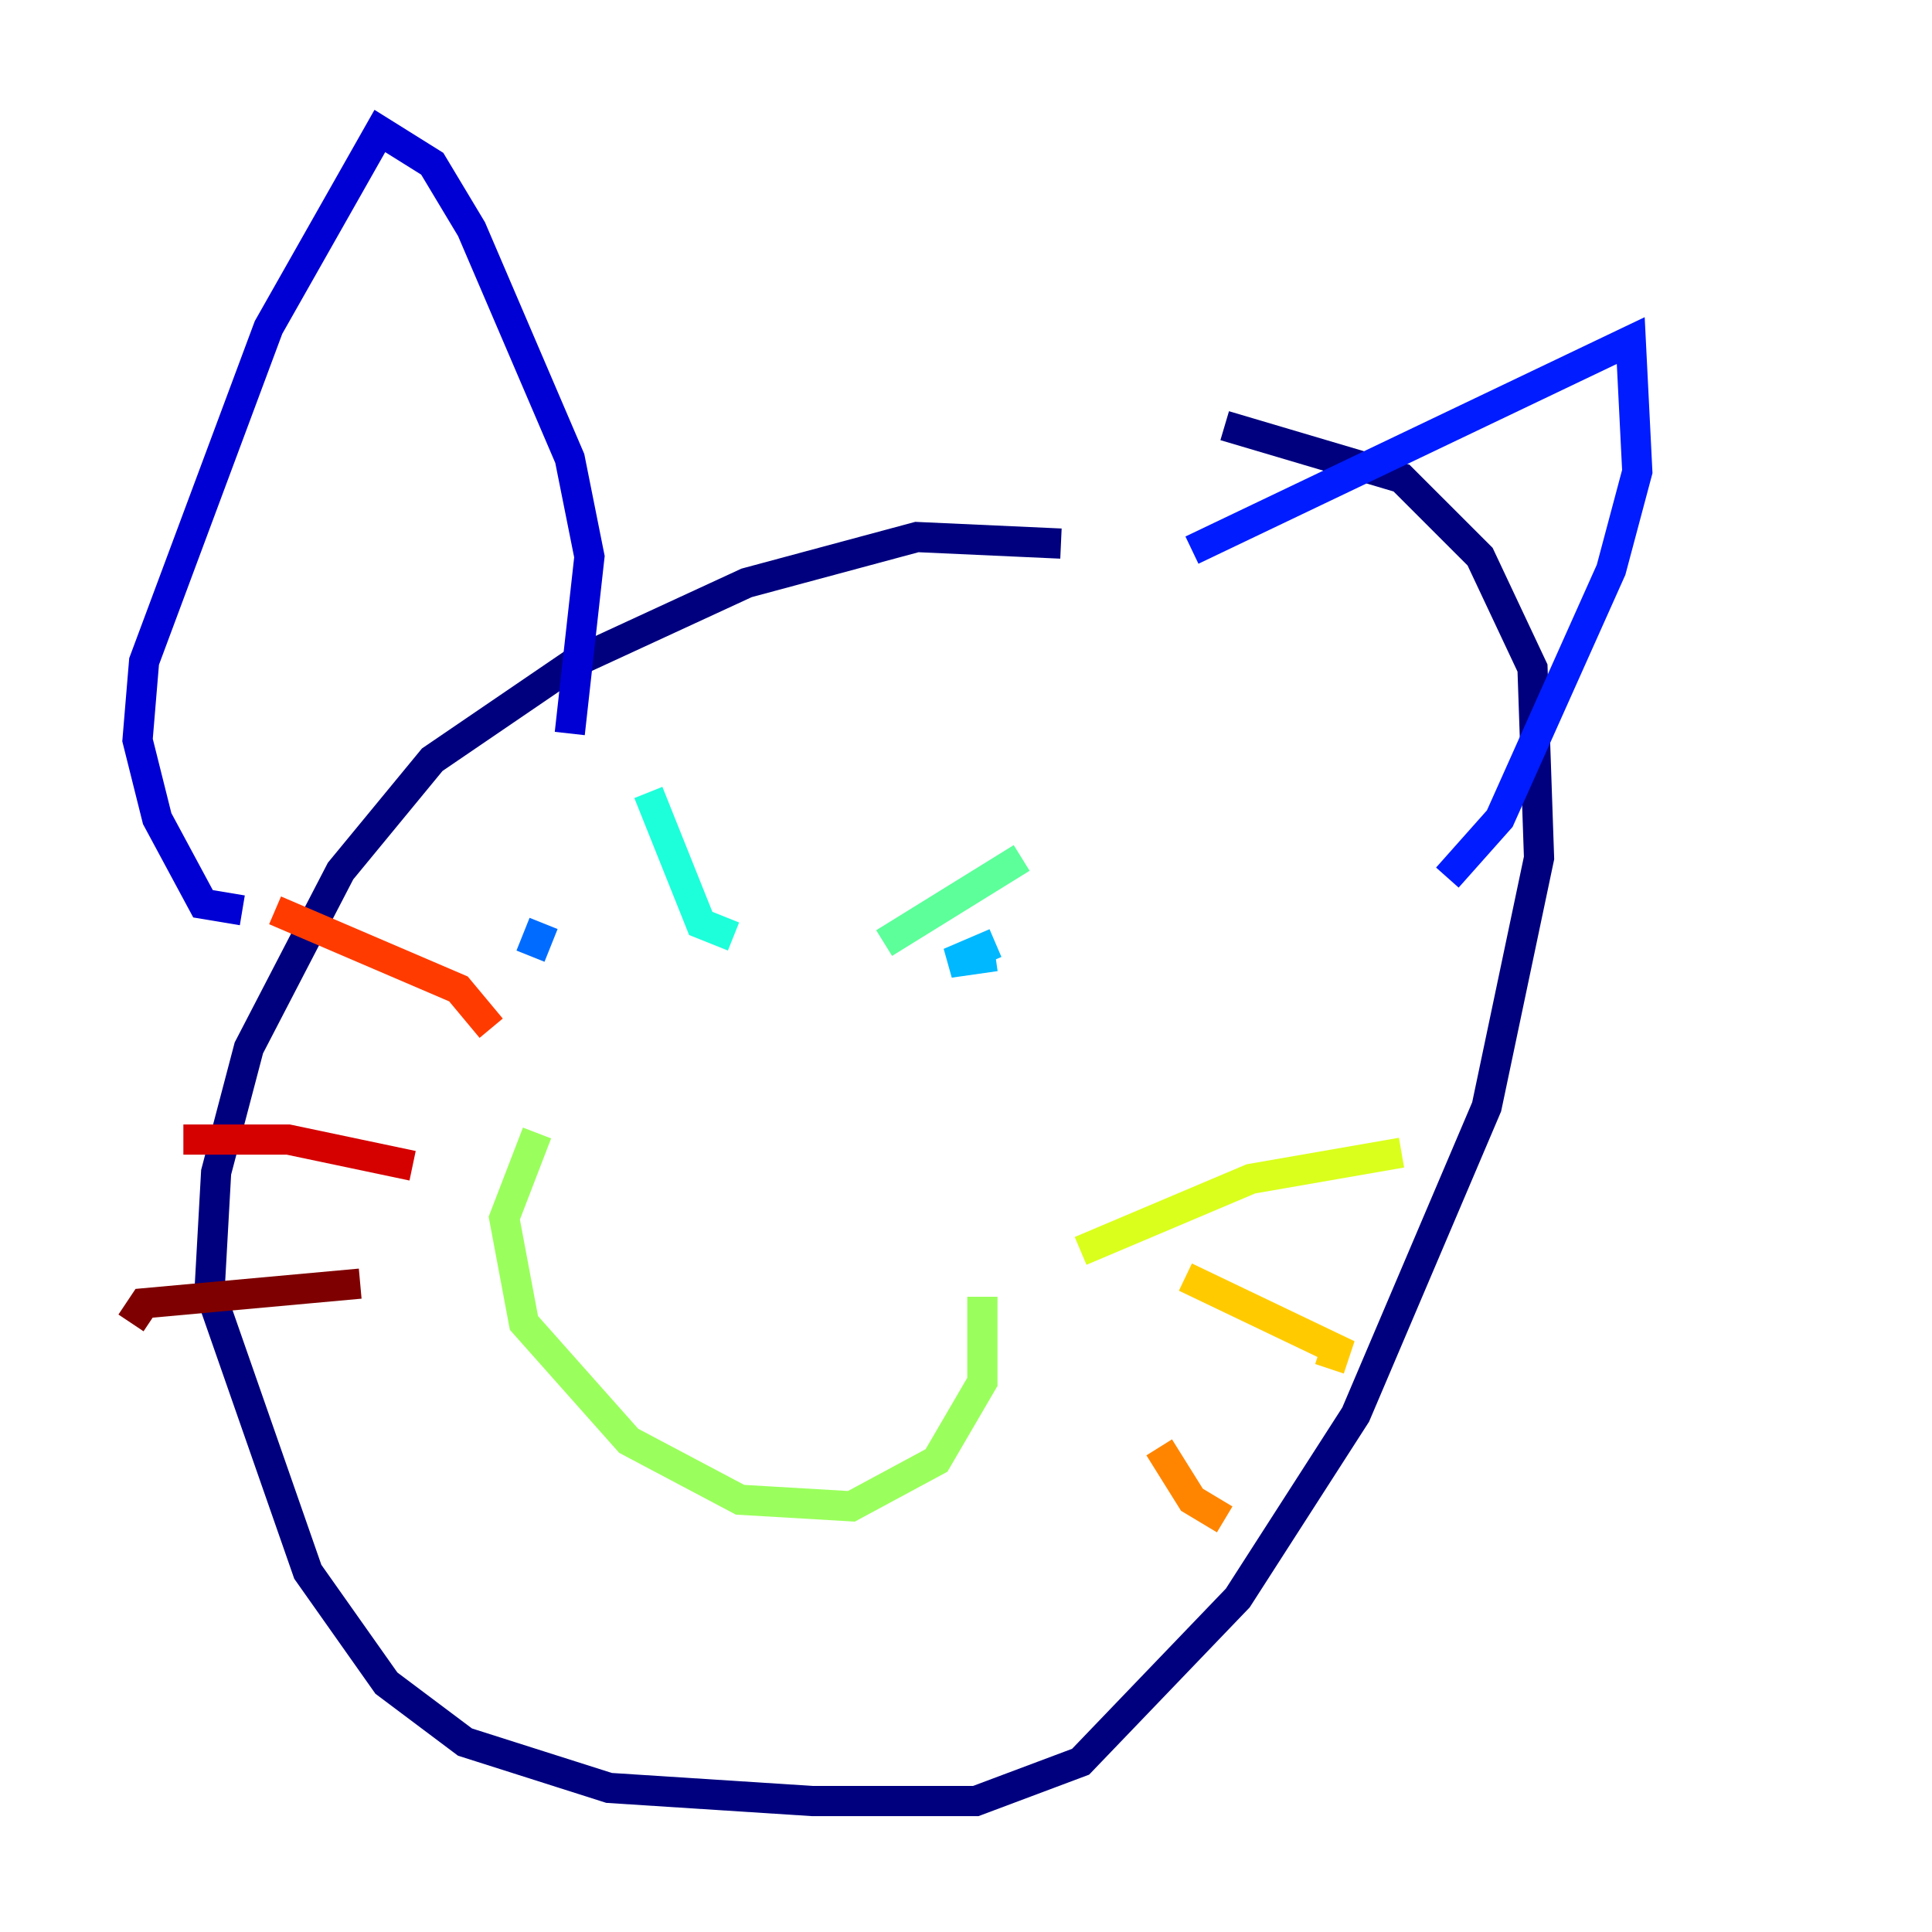 <?xml version="1.0" encoding="utf-8" ?>
<svg baseProfile="tiny" height="128" version="1.2" viewBox="0,0,128,128" width="128" xmlns="http://www.w3.org/2000/svg" xmlns:ev="http://www.w3.org/2001/xml-events" xmlns:xlink="http://www.w3.org/1999/xlink"><defs /><polyline fill="none" points="70.291,36.014 60.746,35.58 49.464,38.617 38.183,43.824 28.637,50.332 22.563,57.709 16.488,69.424 14.319,77.668 13.885,85.478 20.393,104.136 25.6,111.512 30.807,115.417 40.352,118.454 53.803,119.322 64.651,119.322 71.593,116.719 82.007,105.871 89.817,93.722 98.495,73.329 101.966,56.841 101.532,44.258 98.061,36.881 92.854,31.675 81.139,28.203" stroke="#00007f" stroke-width="2" /><polyline fill="none" points="37.749,48.597 39.051,36.881 37.749,30.373 31.241,15.186 28.637,10.848 25.166,8.678 17.79,21.695 9.546,43.824 9.112,49.031 10.414,54.237 13.451,59.878 16.054,60.312" stroke="#0000d5" stroke-width="2" /><polyline fill="none" points="78.969,36.447 108.041,22.563 108.475,31.241 106.739,37.749 99.363,54.237 95.891,58.142" stroke="#001cff" stroke-width="2" /><polyline fill="none" points="35.146,63.349 36.014,61.18" stroke="#006cff" stroke-width="2" /><polyline fill="none" points="65.953,63.349 62.915,63.783 65.953,62.481" stroke="#00b8ff" stroke-width="2" /><polyline fill="none" points="42.956,52.502 46.427,61.18 48.597,62.047" stroke="#1cffda" stroke-width="2" /><polyline fill="none" points="67.688,56.841 58.576,62.481" stroke="#5cff9a" stroke-width="2" /><polyline fill="none" points="35.58,75.064 33.41,80.705 34.712,87.647 41.654,95.458 49.031,99.363 56.407,99.797 62.047,96.759 65.085,91.552 65.085,85.912" stroke="#9aff5c" stroke-width="2" /><polyline fill="none" points="71.593,82.875 82.875,78.102 92.854,76.366" stroke="#daff1c" stroke-width="2" /><polyline fill="none" points="78.536,84.61 88.515,89.383 88.081,90.685" stroke="#ffcb00" stroke-width="2" /><polyline fill="none" points="76.8,95.891 78.969,99.363 81.139,100.664" stroke="#ff8500" stroke-width="2" /><polyline fill="none" points="32.542,68.122 30.373,65.519 18.224,60.312" stroke="#ff3b00" stroke-width="2" /><polyline fill="none" points="27.336,77.234 19.091,75.498 12.149,75.498" stroke="#d50000" stroke-width="2" /><polyline fill="none" points="23.864,85.044 9.546,86.346 8.678,87.647" stroke="#7f0000" stroke-width="2" /></svg>